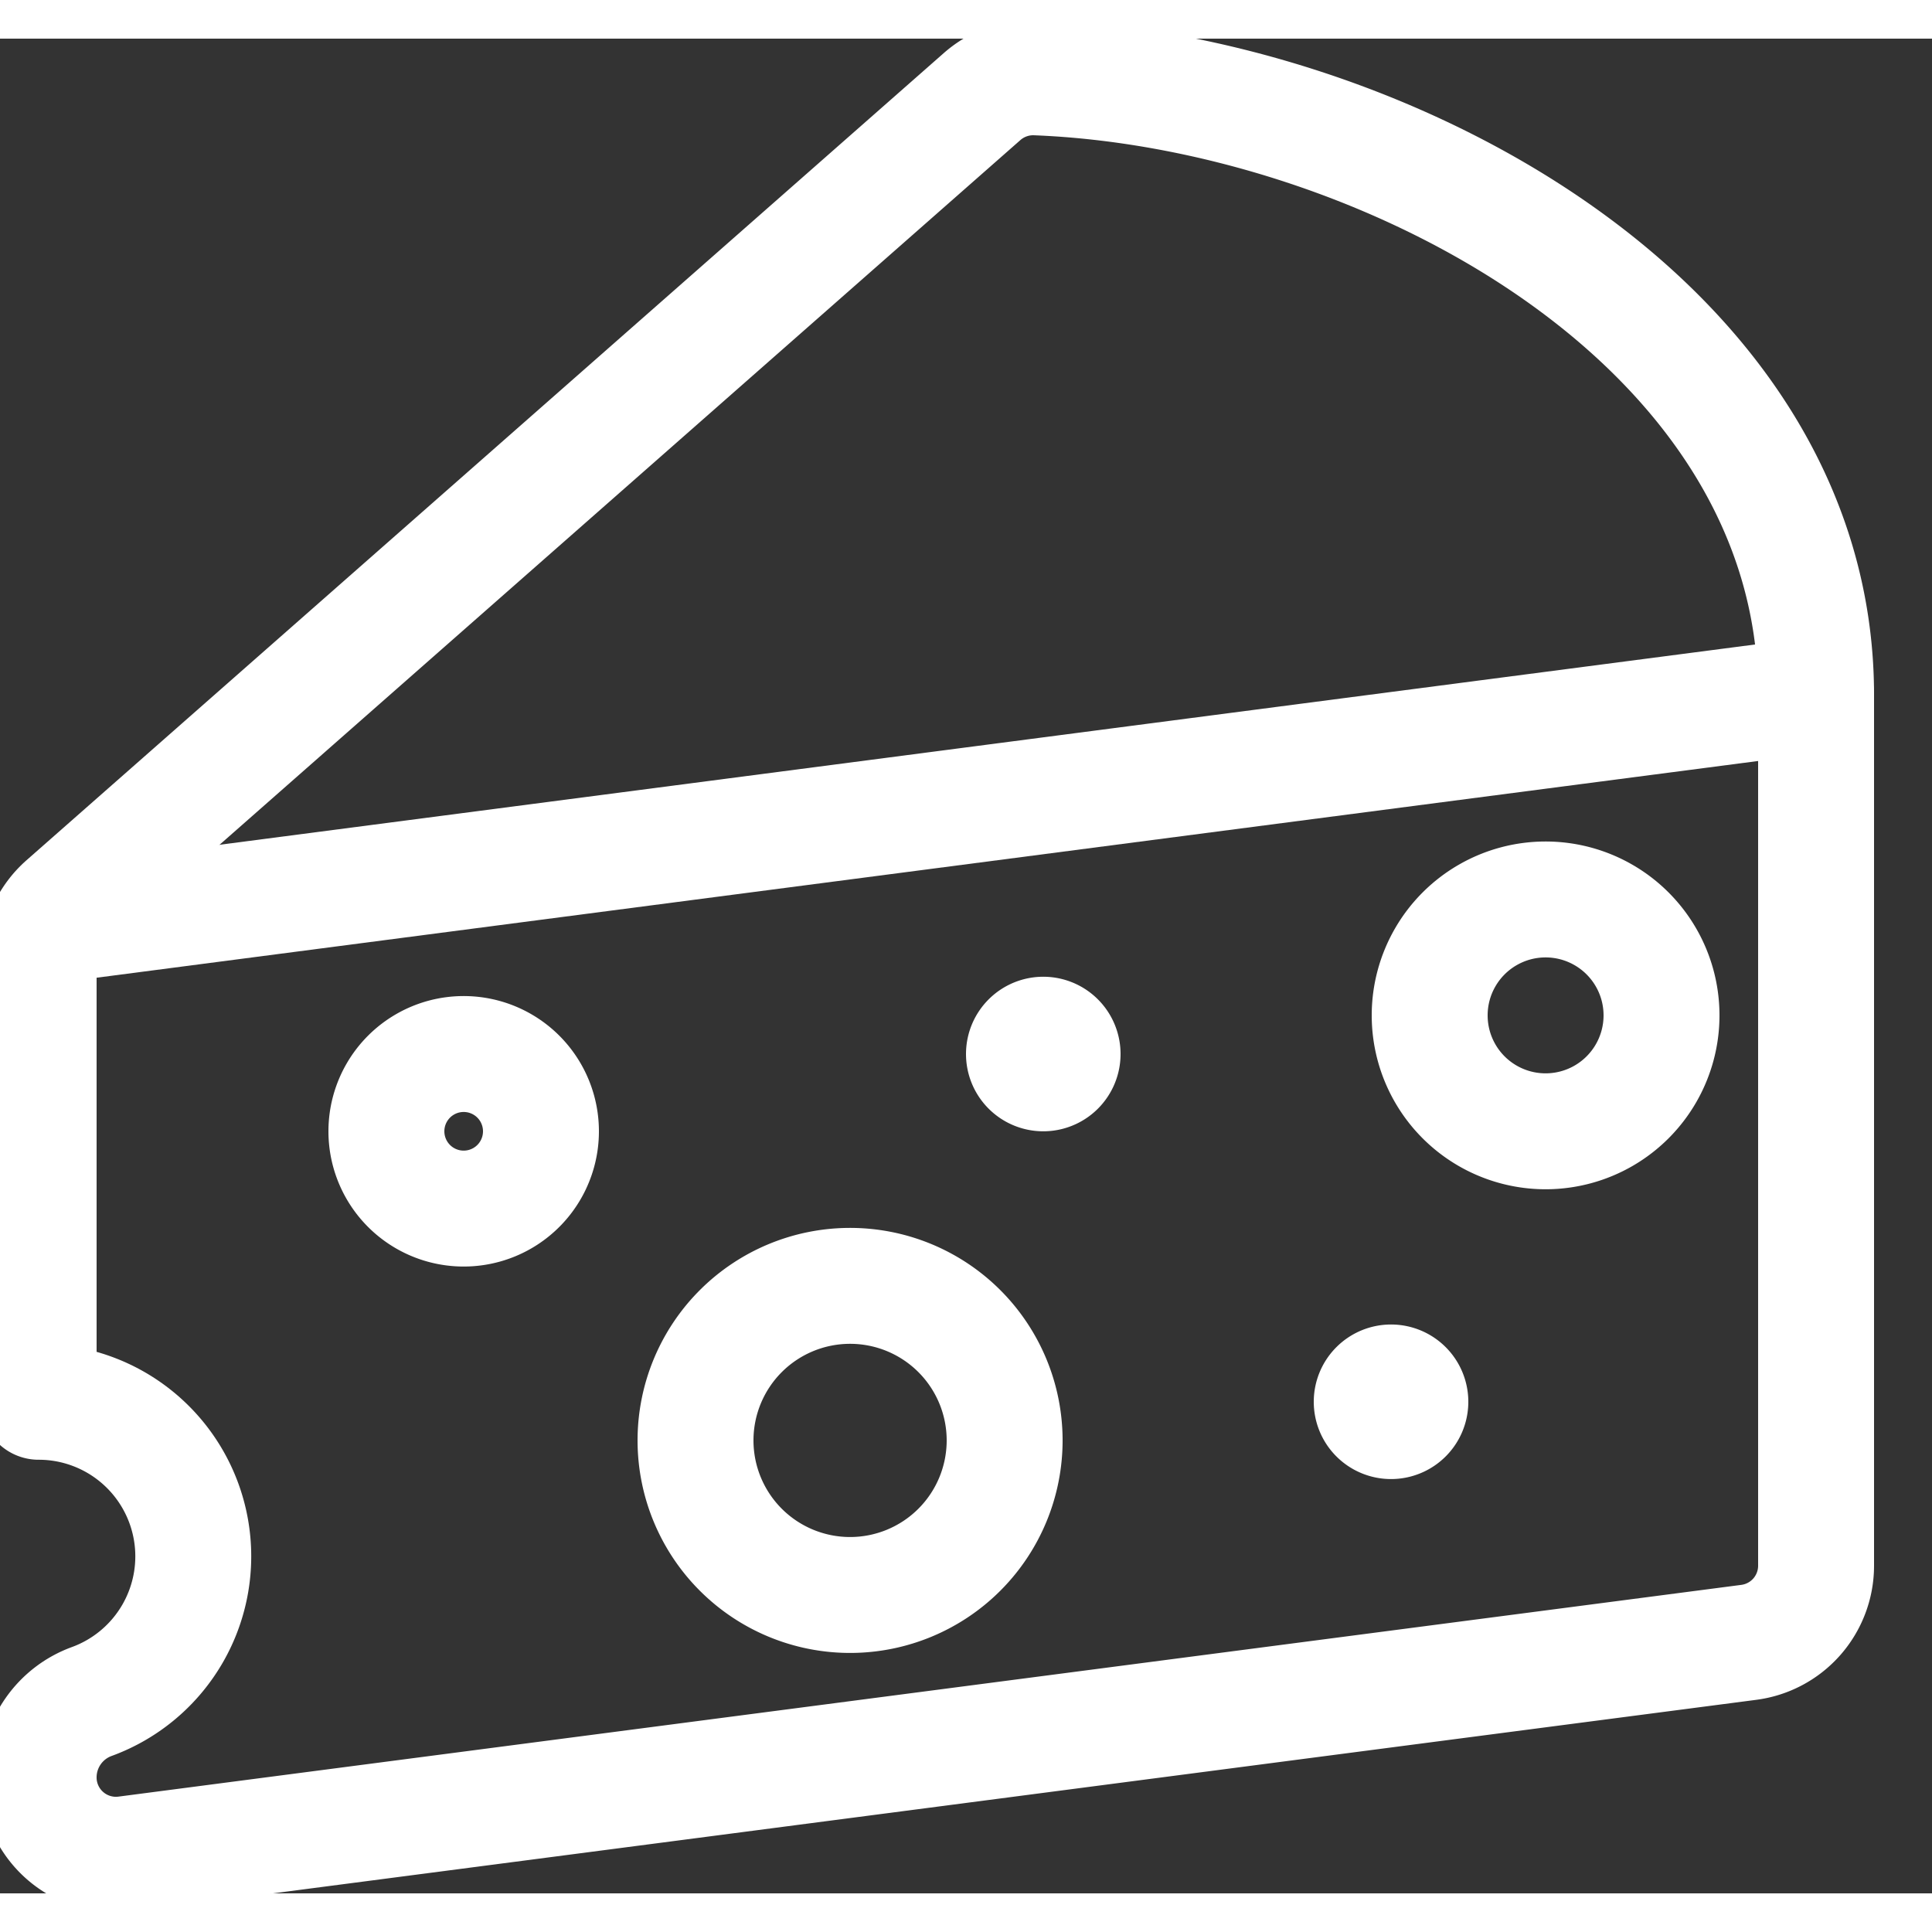 <?xml version="1.0" encoding="UTF-8" standalone="no"?>
<svg
   xmlns:dc="http://purl.org/dc/elements/1.1/"
   xmlns:cc="http://creativecommons.org/ns#"
   xmlns:rdf="http://www.w3.org/1999/02/22-rdf-syntax-ns#"
   xmlns:svg="http://www.w3.org/2000/svg"
   xmlns="http://www.w3.org/2000/svg"
   xmlns:sodipodi="http://sodipodi.sourceforge.net/DTD/sodipodi-0.dtd"
   xmlns:inkscape="http://www.inkscape.org/namespaces/inkscape"
   size="16"
   class="icon icon--Cheese"
   aria-hidden="true"
   viewBox="0 0 25 24"
   width="16"
   height="16"
   fill="none"
   stroke-width="1.5"
   stroke-linecap="round"
   stroke-linejoin="round"
   version="1.1"
   id="svg18"
   sodipodi:docname="Cheese.svg"
   inkscape:version="0.92.4 (5da689c313, 2019-01-14)">
  <rect x="0" y="0" width="25" height="24" fill="#333333" stroke="none"/>
  <defs
     id="defs22" />
  <sodipodi:namedview
     pagecolor="#ffffff"
     bordercolor="#666666"
     borderopacity="1"
     objecttolerance="10"
     gridtolerance="10"
     guidetolerance="10"
     inkscape:pageopacity="0"
     inkscape:pageshadow="2"
     inkscape:window-width="1048"
     inkscape:window-height="1652"
     id="namedview20"
     showgrid="false"
     inkscape:zoom="14.75"
     inkscape:cx="-8.8813559"
     inkscape:cy="8"
     inkscape:window-x="1920"
     inkscape:window-y="26"
     inkscape:window-maximized="0"
     inkscape:current-layer="svg18" />
  <g
     transform="matrix(1,0,0,1,0,0)"
     id="g16"
     style="stroke:#ffffff;stroke-opacity:1">
    <path
       d="M18.500 12.639 A1.500 1.500 0 1 0 21.500 12.639 A1.500 1.500 0 1 0 18.500 12.639 Z"
       fill="none"
       stroke-linecap="round"
       stroke-linejoin="round"
       id="path2"
       style="stroke:#ffffff;stroke-opacity:1" />
    <path
       d="M5.000 14.139 A1.000 1.000 0 1 0 7.000 14.139 A1.000 1.000 0 1 0 5.000 14.139 Z"
       fill="none"
       stroke-linecap="round"
       stroke-linejoin="round"
       id="path4"
       style="stroke:#ffffff;stroke-opacity:1" />
    <path
       d="M9.000 18.139 A2.000 2.000 0 1 0 13.000 18.139 A2.000 2.000 0 1 0 9.000 18.139 Z"
       fill="none"
       stroke-linecap="round"
       stroke-linejoin="round"
       id="path6"
       style="stroke:#ffffff;stroke-opacity:1" />
    <path
       d="M23.5,8.493V19.761a1,1,0,0,1-.871.991l-21,2.74A1,1,0,0,1,.5,22.5a1.045,1.045,0,0,1,.686-.982A2,2,0,0,0,.5,17.639V11.945a1,1,0,0,1,.339-.751L12.709.749a1,1,0,0,1,.7-.248C17.854.674,23.5,3.642,23.5,8.493"
       fill="none"
       stroke-linecap="round"
       stroke-linejoin="round"
       id="path8"
       style="stroke:#ffffff;stroke-opacity:1" />
    <path
       d="M23.5 8.493L0.616 11.478"
       fill="none"
       stroke-linecap="round"
       stroke-linejoin="round"
       id="path10"
       style="stroke:#ffffff;stroke-opacity:1" />
    <path
       d="M18,17.389a.25.25,0,1,1-.25.25.25.25,0,0,1,.25-.25"
       fill="none"
       stroke-linecap="round"
       stroke-linejoin="round"
       id="path12"
       style="stroke:#ffffff;stroke-opacity:1" />
    <path
       d="M13.5,12.889a.25.25,0,1,1-.25.25.25.25,0,0,1,.25-.25"
       fill="none"
       stroke-linecap="round"
       stroke-linejoin="round"
       id="path14"
       style="stroke:#ffffff;stroke-opacity:1" />
  </g>
</svg>
